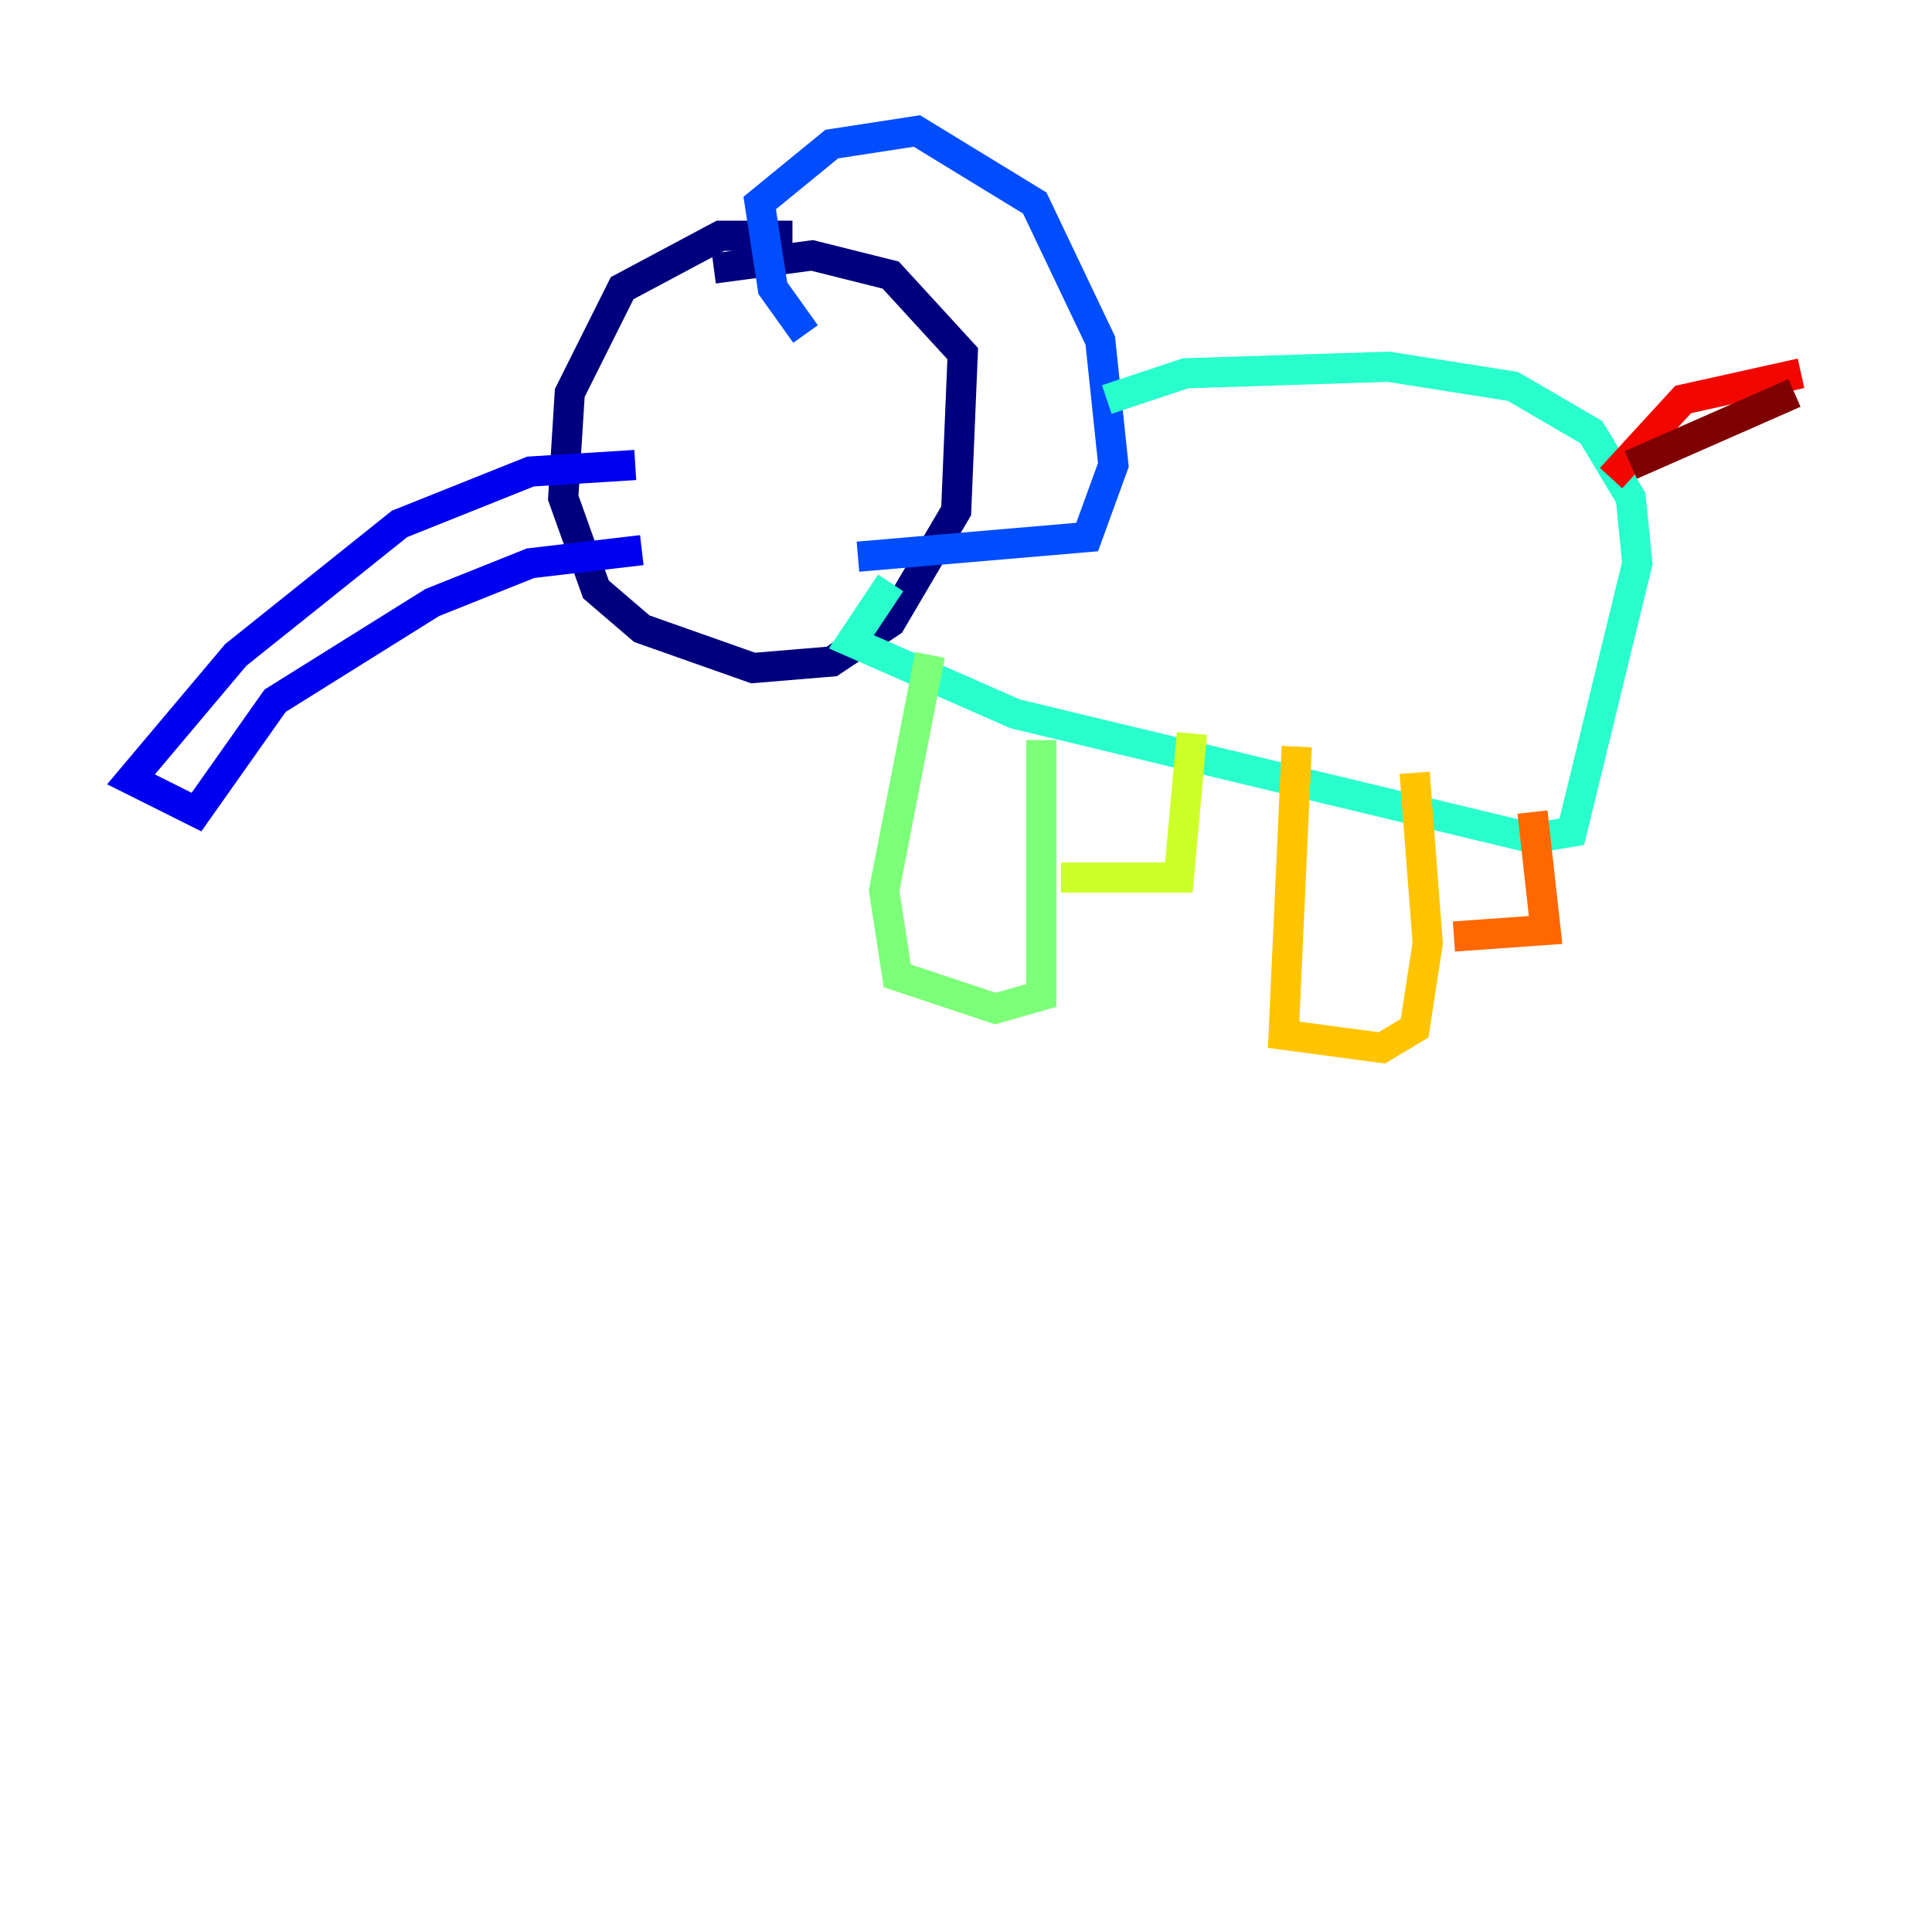 <?xml version="1.0" encoding="utf-8" ?>
<svg baseProfile="tiny" height="128" version="1.2" viewBox="0,0,128,128" width="128" xmlns="http://www.w3.org/2000/svg" xmlns:ev="http://www.w3.org/2001/xml-events" xmlns:xlink="http://www.w3.org/1999/xlink"><defs /><polyline fill="none" points="52.502,15.62 47.729,15.62 41.22,19.091 37.749,26.034 37.315,32.976 39.485,39.051 42.522,41.654 49.898,44.258 55.105,43.824 59.01,41.22 63.349,33.844 63.783,23.43 59.01,18.224 53.803,16.922 47.295,17.79" stroke="#00007f" stroke-width="2" /><polyline fill="none" points="42.088,30.807 35.146,31.241 26.468,34.712 15.62,43.39 8.678,51.634 13.017,53.803 18.224,46.427 28.637,39.919 35.146,37.315 42.522,36.447" stroke="#0000f1" stroke-width="2" /><polyline fill="none" points="53.37,22.129 51.2,19.091 50.332,13.451 55.105,9.546 60.746,8.678 68.556,13.451 72.895,22.563 73.763,30.807 72.027,35.58 56.841,36.881" stroke="#004cff" stroke-width="2" /><polyline fill="none" points="59.878,37.315 59.878,37.315" stroke="#00b0ff" stroke-width="2" /><polyline fill="none" points="73.329,26.468 78.536,24.732 91.986,24.298 100.231,25.6 105.437,28.637 108.041,32.976 108.475,37.315 104.136,55.105 101.532,55.539 67.254,47.295 56.407,42.522 59.01,38.617" stroke="#29ffcd" stroke-width="2" /><polyline fill="none" points="61.614,43.39 58.576,59.01 59.444,64.651 65.953,66.82 68.99,65.953 68.99,49.031" stroke="#7cff79" stroke-width="2" /><polyline fill="none" points="70.291,58.142 78.102,58.142 78.969,48.597" stroke="#cdff29" stroke-width="2" /><polyline fill="none" points="85.912,49.464 85.044,68.556 91.552,69.424 93.722,68.122 94.59,62.481 93.722,51.2" stroke="#ffc400" stroke-width="2" /><polyline fill="none" points="96.325,62.047 102.4,61.614 101.532,53.803" stroke="#ff6700" stroke-width="2" /><polyline fill="none" points="106.739,31.675 111.512,26.468 119.322,24.732" stroke="#f10700" stroke-width="2" /><polyline fill="none" points="108.041,30.807 118.888,26.034" stroke="#7f0000" stroke-width="2" /></svg>